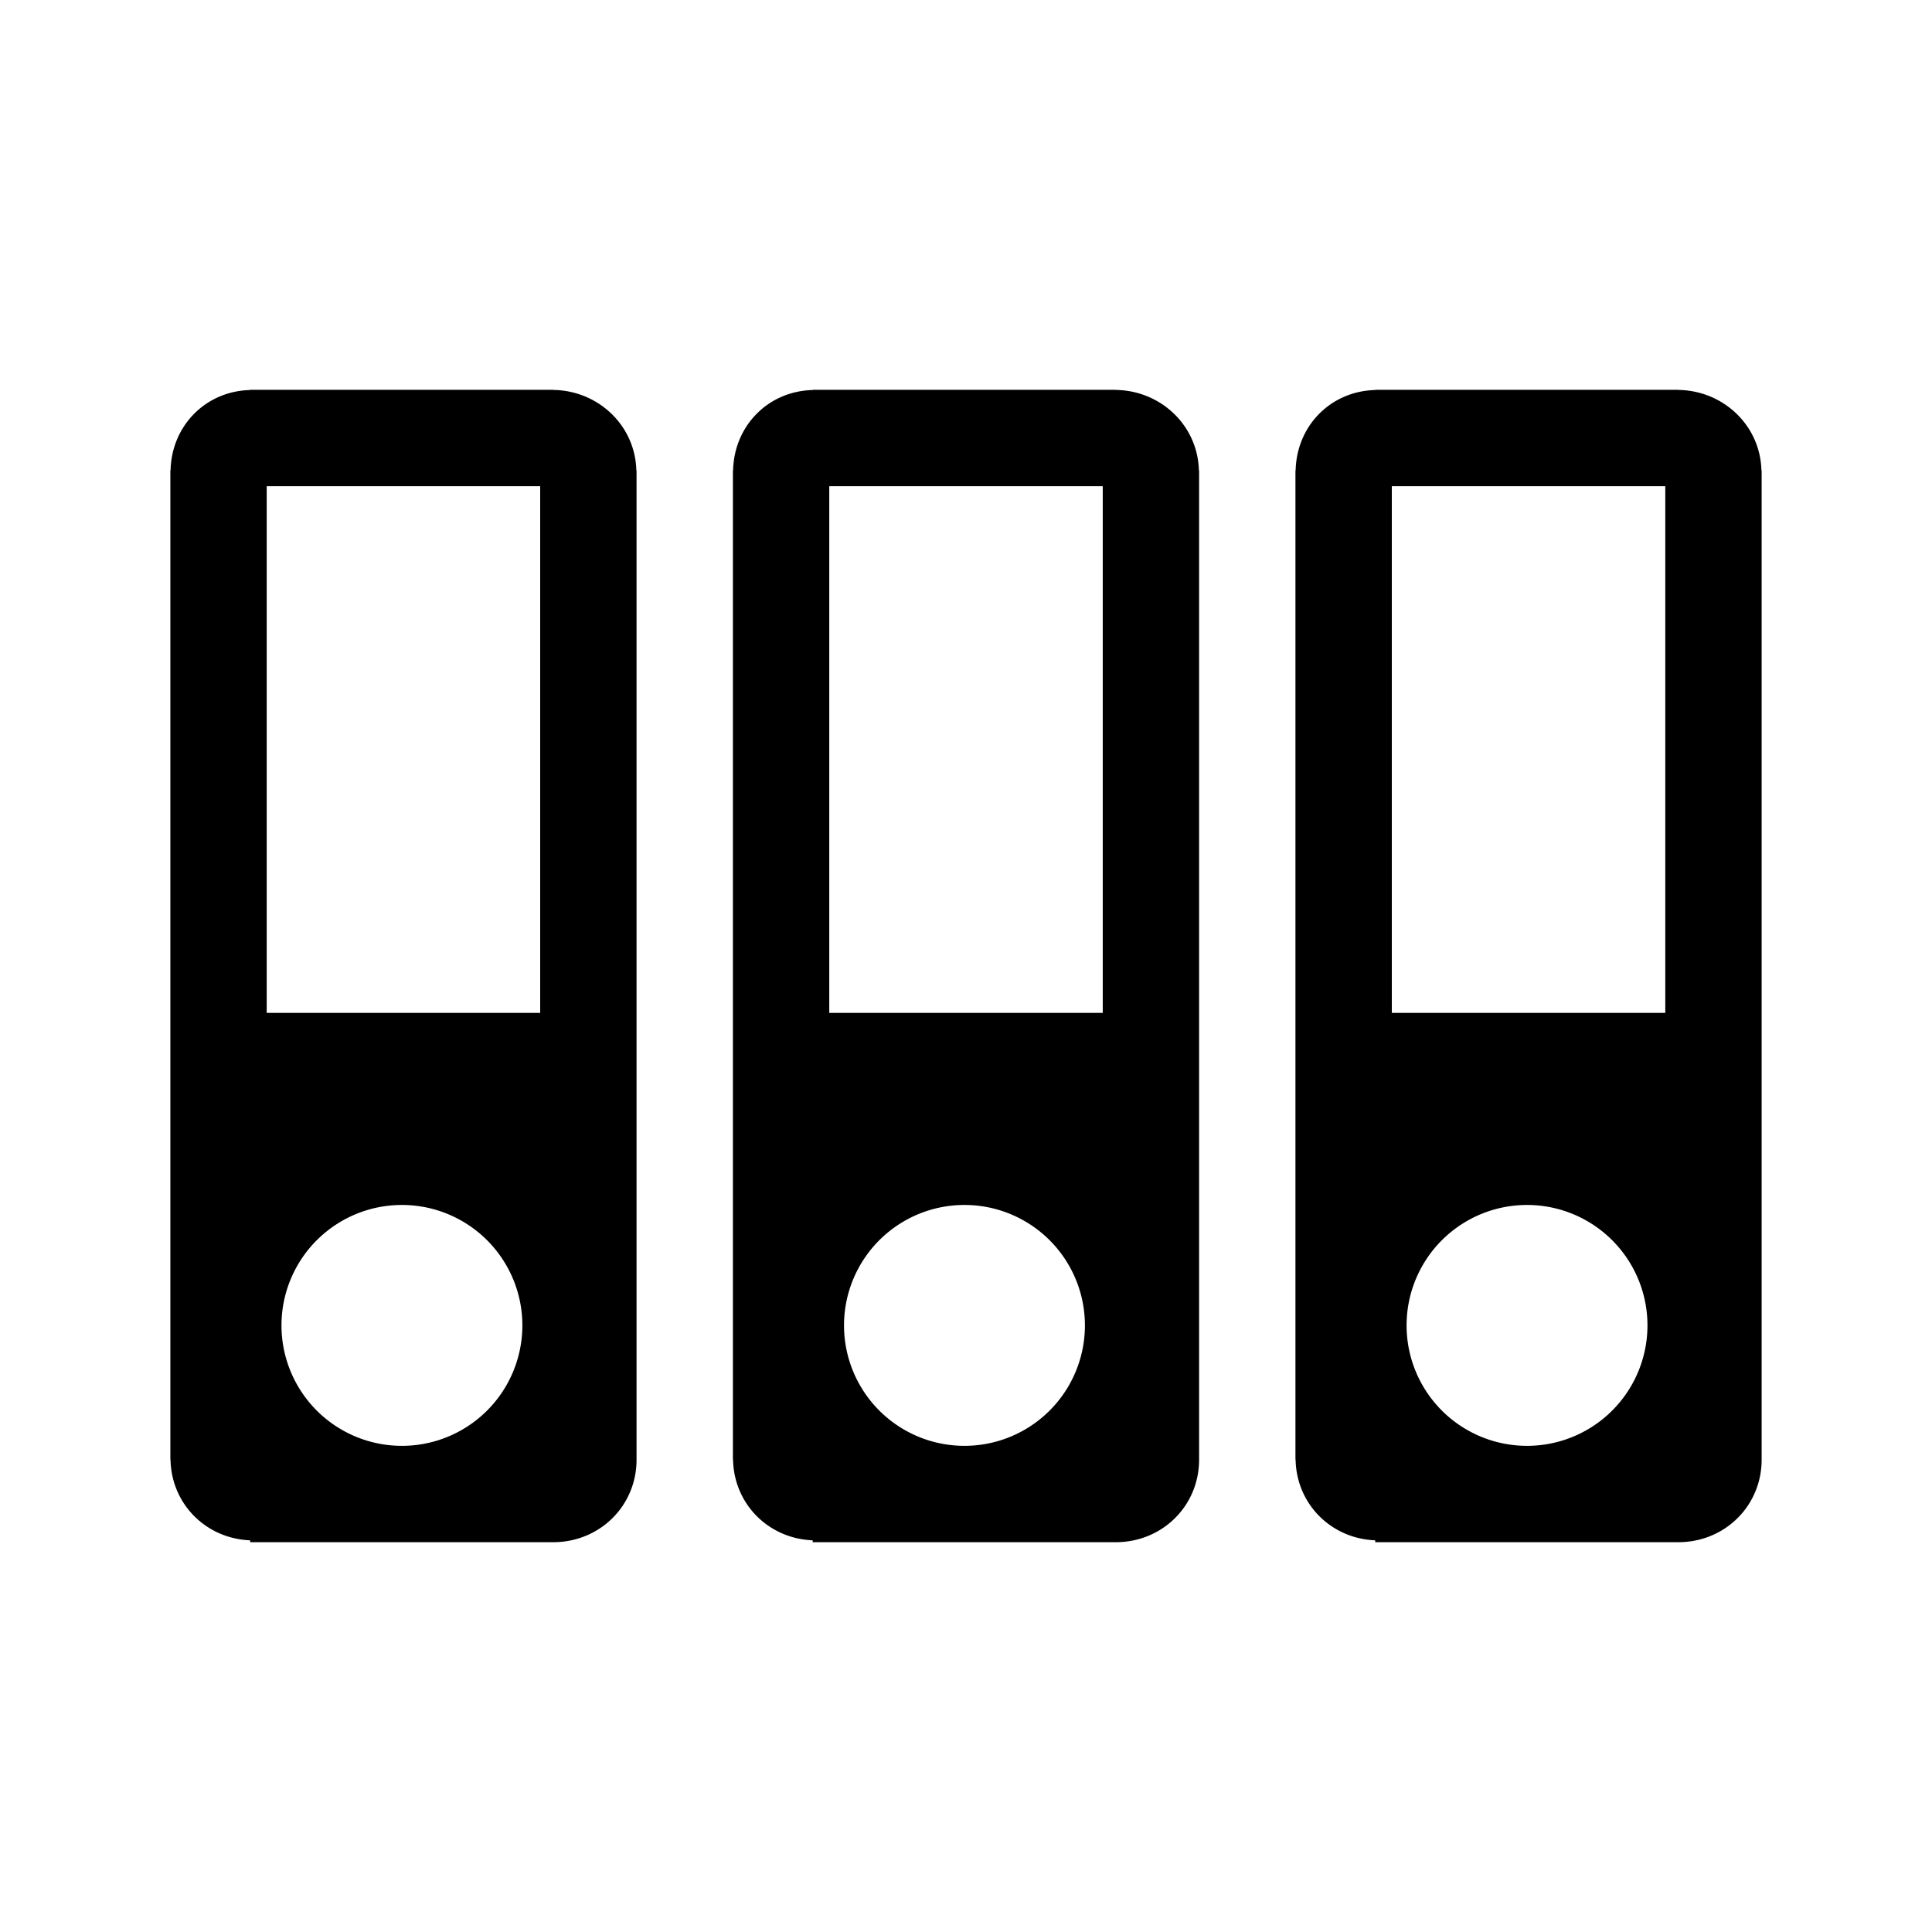 <svg xmlns="http://www.w3.org/2000/svg" viewBox="0 0 100 100"><path d="M32.948 24.348h-.011c-.057-2.327-1.971-4.133-4.3-4.165v-.006h-15.69v.011c-2.307.057-4.067 1.852-4.119 4.161h-.01v51.2h.008c.043 2.3 1.838 4.089 4.121 4.178v.097h15.69c2.401-.001 4.311-1.875 4.311-4.274V24.348zM20.882 74.836a6.234 6.234 0 1 1 .001-12.467 6.234 6.234 0 0 1-.001 12.467zm7.078-22.41H13.805V25.164H27.96v27.262zM62.065 24.348h-.011c-.057-2.327-1.971-4.133-4.3-4.165v-.006h-15.69v.011c-2.307.057-4.067 1.852-4.119 4.161h-.01v51.2h.008c.043 2.3 1.838 4.089 4.121 4.178v.097h15.69c2.401-.001 4.311-1.875 4.311-4.274V24.348zM49.999 74.836A6.234 6.234 0 1 1 50 62.369 6.234 6.234 0 0 1 50 74.836zm7.078-22.41H42.923V25.164h14.155v27.262zM91.182 24.348h-.011c-.057-2.327-1.971-4.133-4.3-4.165v-.006h-15.69v.011c-2.307.057-4.067 1.852-4.119 4.161h-.01v51.2h.008c.043 2.3 1.838 4.089 4.121 4.178v.097h15.69c2.401-.001 4.311-1.875 4.311-4.274V24.348zM79.117 74.836a6.234 6.234 0 1 1 .001-12.467 6.234 6.234 0 0 1-.001 12.467zm7.078-22.41H72.04V25.164h14.155v27.262z"/></svg>